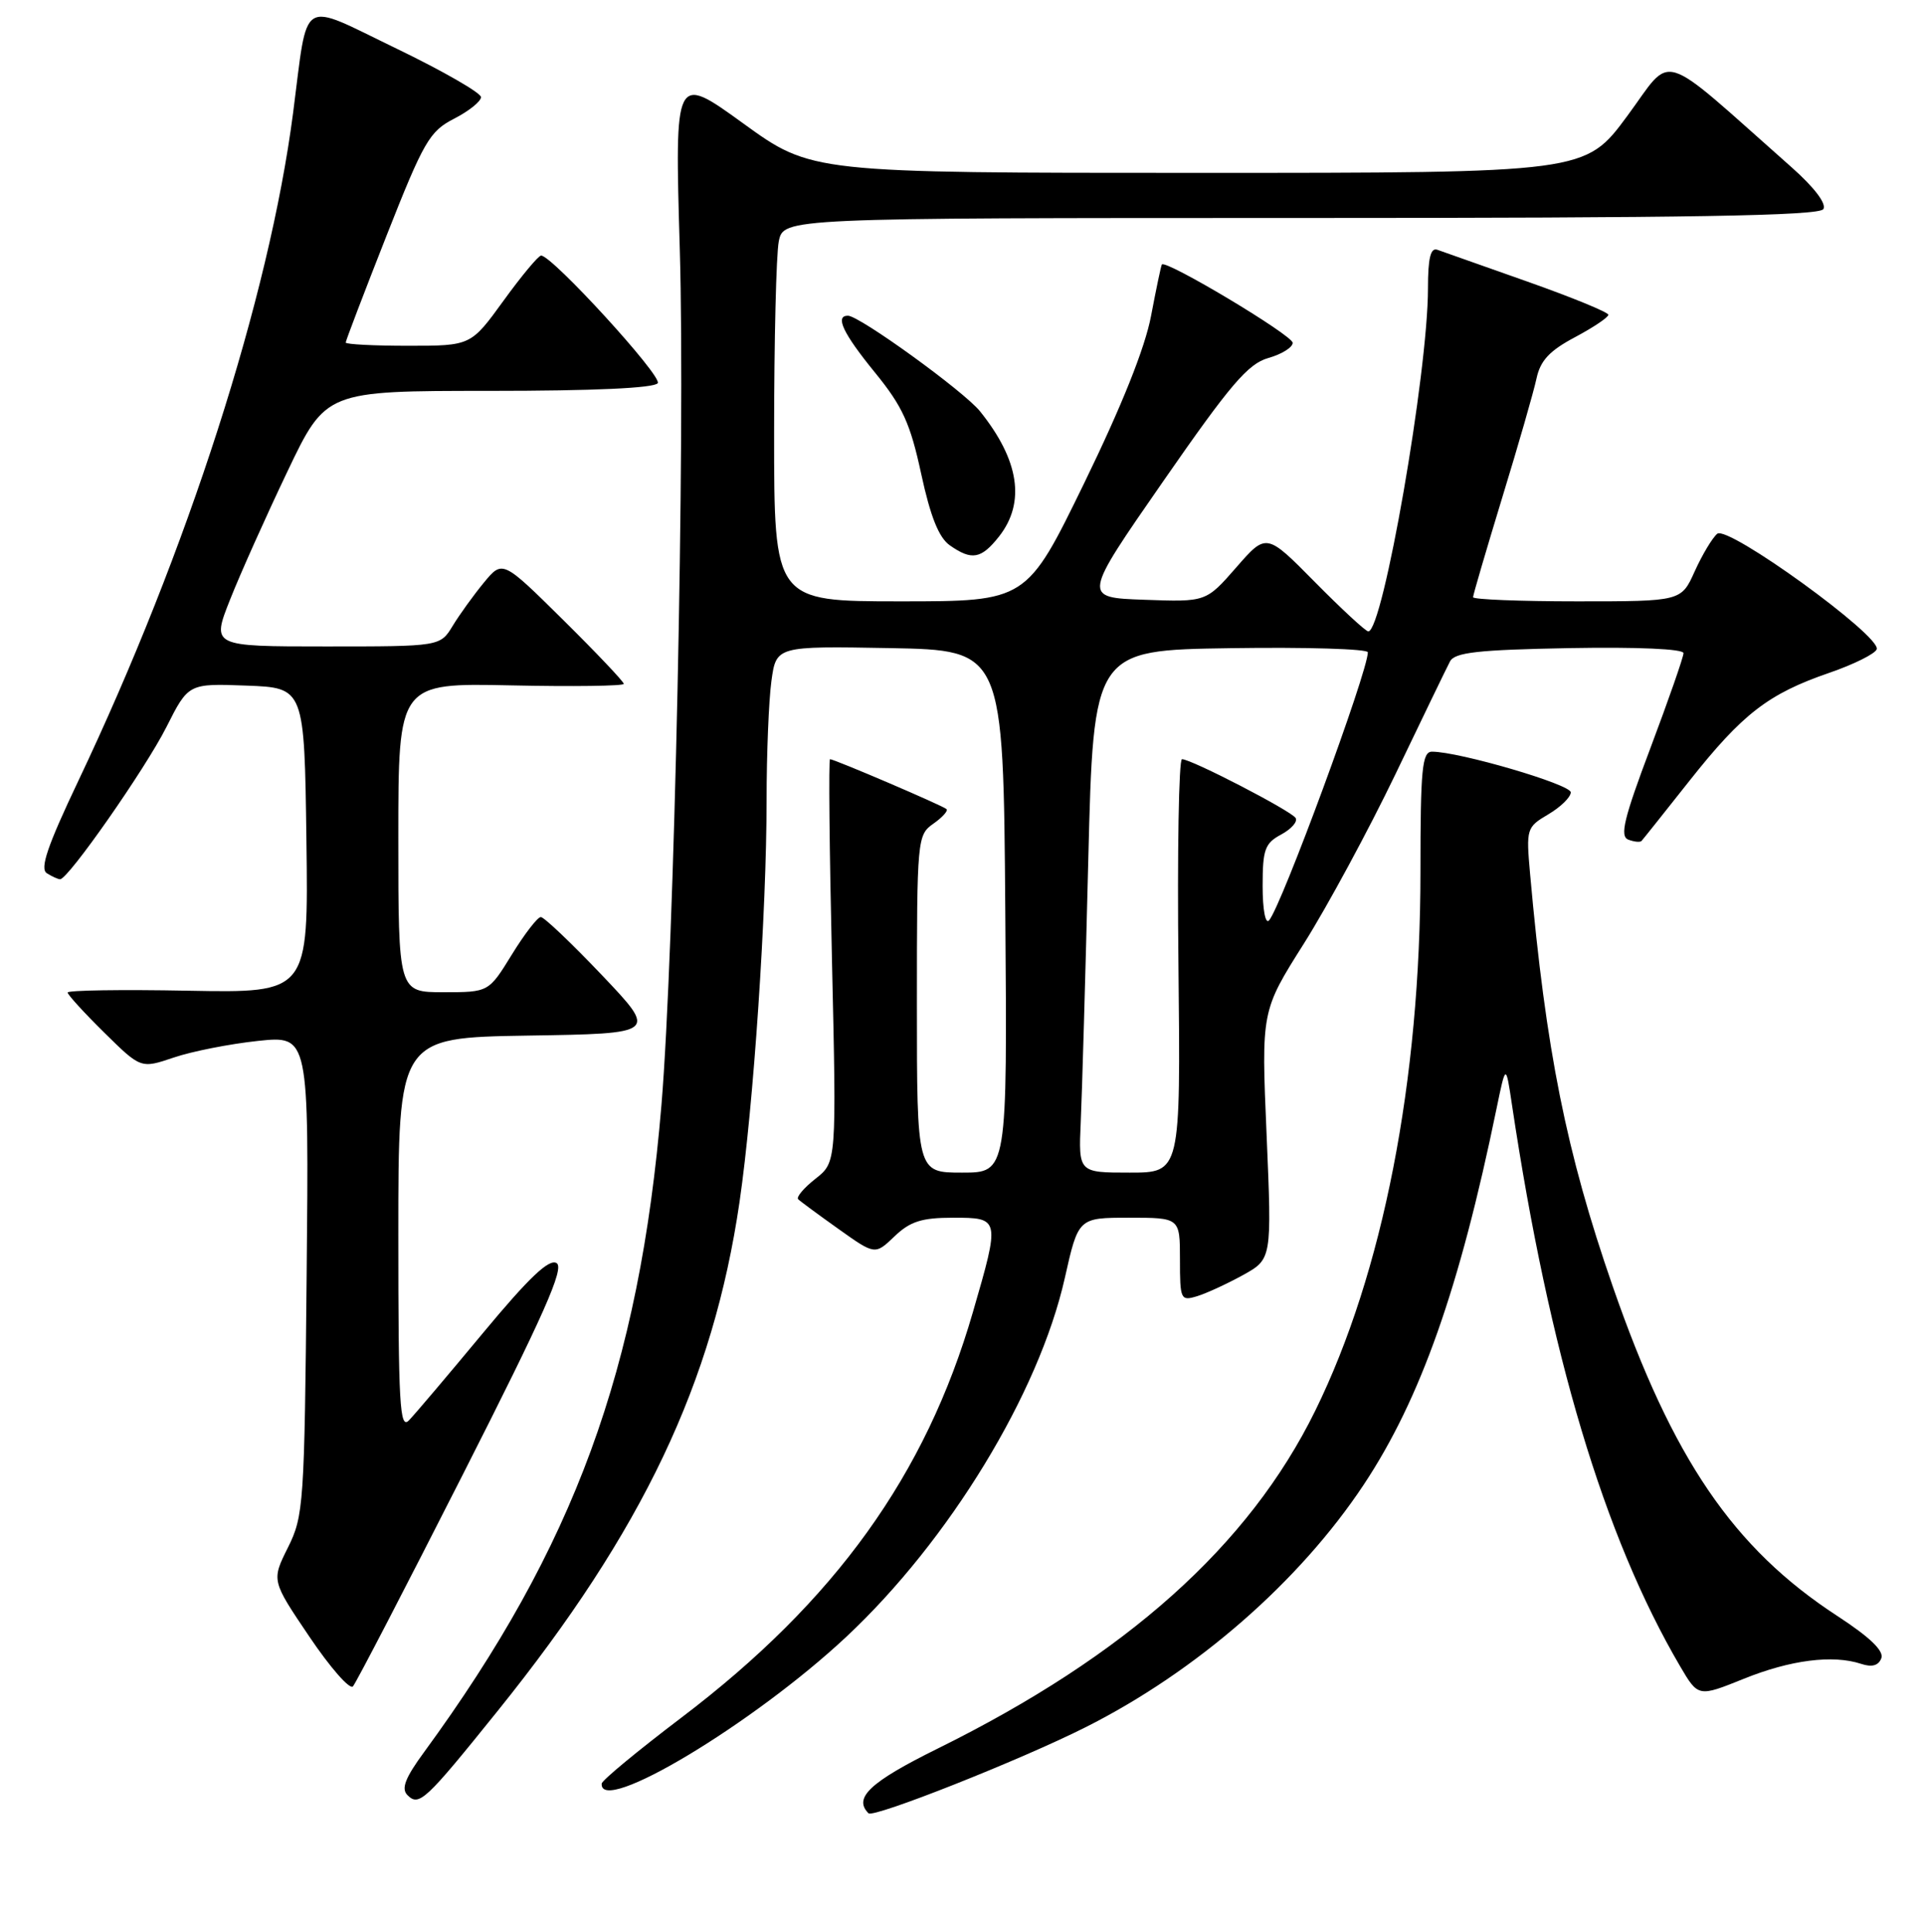 <?xml version="1.0" encoding="UTF-8" standalone="no"?>
<!DOCTYPE svg PUBLIC "-//W3C//DTD SVG 1.1//EN" "http://www.w3.org/Graphics/SVG/1.1/DTD/svg11.dtd" >
<svg xmlns="http://www.w3.org/2000/svg" xmlns:xlink="http://www.w3.org/1999/xlink" version="1.1" viewBox="0 0 256 257">
 <g >
 <path fill="currentColor"
d=" M 144.43 229.79 C 159.19 222.37 172.90 210.42 181.47 197.49 C 189.01 186.11 194.20 171.42 199.12 147.50 C 200.36 141.50 200.36 141.50 201.18 147.00 C 206.13 180.01 213.43 204.41 223.53 221.64 C 225.96 225.78 225.96 225.78 232.02 223.34 C 238.23 220.83 243.87 220.11 247.63 221.35 C 249.07 221.83 249.94 221.59 250.32 220.61 C 250.70 219.63 248.79 217.80 244.45 214.97 C 230.62 205.95 222.56 194.12 214.58 171.12 C 208.41 153.33 205.69 139.76 203.59 116.29 C 203.05 110.23 203.11 110.05 206.02 108.33 C 207.66 107.36 209.00 106.05 209.00 105.41 C 209.00 104.35 194.15 100.00 190.54 100.00 C 189.22 100.00 189.00 102.27 189.00 115.97 C 189.00 143.80 184.01 169.35 174.99 187.70 C 166.17 205.63 149.85 220.23 124.75 232.63 C 115.77 237.07 113.51 239.18 115.56 241.23 C 116.22 241.89 135.77 234.15 144.43 229.79 Z  M 66.26 227.56 C 85.54 203.60 94.88 183.95 98.40 159.90 C 100.26 147.14 102.00 121.35 102.00 106.41 C 102.00 100.29 102.29 93.18 102.64 90.61 C 103.28 85.95 103.28 85.95 118.39 86.22 C 133.50 86.50 133.50 86.50 133.76 121.25 C 134.03 156.00 134.03 156.00 128.01 156.00 C 122.00 156.00 122.00 156.00 122.00 133.56 C 122.00 111.60 122.05 111.08 124.19 109.58 C 125.39 108.74 126.18 107.86 125.94 107.64 C 125.46 107.18 111.01 101.00 110.44 101.00 C 110.24 101.00 110.36 113.06 110.70 127.81 C 111.31 154.61 111.31 154.61 108.50 156.82 C 106.96 158.03 105.92 159.26 106.20 159.54 C 106.48 159.82 108.90 161.60 111.57 163.50 C 116.43 166.96 116.43 166.96 119.02 164.48 C 121.10 162.49 122.64 162.00 126.80 162.00 C 133.07 162.00 133.08 162.06 129.45 174.56 C 123.18 196.22 111.12 212.99 90.67 228.50 C 84.87 232.90 80.09 236.85 80.06 237.28 C 79.73 241.63 100.23 229.33 112.59 217.77 C 126.30 204.94 138.23 185.36 141.68 170.02 C 143.48 162.00 143.48 162.00 150.24 162.00 C 157.00 162.00 157.00 162.00 157.00 167.57 C 157.00 172.88 157.10 173.10 159.25 172.45 C 160.49 172.08 163.24 170.81 165.37 169.64 C 169.23 167.50 169.23 167.50 168.53 151.00 C 167.82 134.50 167.82 134.50 173.51 125.50 C 176.63 120.55 182.10 110.42 185.67 103.00 C 189.23 95.58 192.49 88.83 192.93 88.00 C 193.56 86.79 196.61 86.45 208.86 86.22 C 217.88 86.06 224.00 86.33 224.00 86.89 C 224.00 87.41 222.02 93.08 219.61 99.49 C 216.07 108.88 215.50 111.25 216.65 111.70 C 217.44 112.00 218.24 112.08 218.42 111.87 C 218.61 111.67 221.47 108.07 224.78 103.89 C 231.85 94.96 235.27 92.31 243.37 89.52 C 246.66 88.39 249.51 86.97 249.71 86.37 C 250.30 84.61 229.90 69.84 228.49 71.01 C 227.84 71.55 226.50 73.79 225.50 75.99 C 223.70 80.00 223.70 80.00 209.85 80.00 C 202.23 80.00 196.00 79.75 196.00 79.45 C 196.00 79.15 197.75 73.19 199.88 66.20 C 202.02 59.22 204.07 52.09 204.44 50.36 C 204.95 47.97 206.17 46.66 209.56 44.86 C 212.00 43.56 214.00 42.22 214.00 41.88 C 214.00 41.54 209.16 39.56 203.25 37.47 C 197.34 35.38 191.94 33.47 191.25 33.23 C 190.35 32.91 190.00 34.33 190.00 38.36 C 190.00 49.55 184.01 84.00 182.06 84.00 C 181.72 84.00 178.53 81.05 174.97 77.45 C 168.50 70.89 168.50 70.89 164.49 75.49 C 160.47 80.09 160.47 80.09 152.25 79.79 C 144.03 79.50 144.03 79.50 154.77 64.03 C 163.69 51.17 166.05 48.40 168.75 47.63 C 170.54 47.13 172.00 46.21 172.00 45.61 C 171.99 44.60 155.05 34.47 154.59 35.19 C 154.48 35.36 153.84 38.42 153.16 42.00 C 152.36 46.25 149.29 53.94 144.27 64.25 C 136.60 80.00 136.60 80.00 119.80 80.00 C 103.00 80.00 103.00 80.00 103.00 57.62 C 103.00 45.32 103.28 33.84 103.62 32.12 C 104.25 29.00 104.25 29.00 173.07 29.00 C 224.75 29.00 242.06 28.71 242.61 27.82 C 243.05 27.11 241.42 24.95 238.42 22.29 C 220.31 6.27 222.74 7.02 216.51 15.44 C 210.92 23.00 210.92 23.00 159.45 23.00 C 107.98 23.00 107.98 23.00 98.88 16.41 C 89.77 9.82 89.77 9.82 90.45 33.16 C 91.19 58.21 89.72 126.49 88.01 147.00 C 85.07 182.19 76.42 205.76 56.43 233.09 C 53.91 236.52 53.36 237.96 54.21 238.81 C 55.76 240.36 56.57 239.60 66.26 227.56 Z  M 61.57 196.19 C 72.40 174.85 75.13 168.70 74.06 168.04 C 73.06 167.42 70.39 169.96 64.26 177.34 C 59.62 182.93 55.19 188.16 54.41 188.96 C 53.19 190.23 53.00 186.82 53.00 164.24 C 53.00 138.05 53.00 138.05 70.24 137.77 C 87.47 137.50 87.47 137.50 80.11 129.75 C 76.06 125.49 72.39 122.00 71.96 122.00 C 71.53 122.00 69.79 124.25 68.10 127.00 C 65.02 132.00 65.02 132.00 59.01 132.00 C 53.00 132.00 53.00 132.00 53.00 111.43 C 53.00 90.86 53.00 90.86 68.00 91.18 C 76.25 91.36 83.00 91.26 83.00 90.98 C 83.00 90.69 79.37 86.86 74.94 82.48 C 66.87 74.50 66.87 74.50 64.39 77.50 C 63.03 79.15 61.16 81.74 60.24 83.25 C 58.57 86.00 58.57 86.00 43.35 86.00 C 28.14 86.00 28.14 86.00 30.62 79.75 C 31.98 76.31 35.41 68.66 38.23 62.75 C 43.36 52.00 43.36 52.00 65.12 52.00 C 79.01 52.00 87.11 51.63 87.52 50.97 C 88.11 50.01 73.46 34.00 72.00 34.00 C 71.64 34.00 69.39 36.70 67.00 40.00 C 62.65 46.00 62.65 46.00 54.33 46.00 C 49.75 46.00 46.00 45.81 46.00 45.57 C 46.00 45.33 48.44 38.95 51.42 31.38 C 56.39 18.78 57.15 17.47 60.42 15.79 C 62.39 14.78 64.00 13.49 64.00 12.92 C 64.00 12.36 58.94 9.45 52.75 6.46 C 39.68 0.16 41.04 -0.69 39.00 15.00 C 35.81 39.56 24.99 73.21 10.40 103.93 C 6.31 112.54 5.28 115.56 6.23 116.17 C 6.93 116.61 7.72 116.97 8.00 116.97 C 9.07 116.98 19.33 102.29 22.13 96.75 C 25.07 90.92 25.07 90.92 32.79 91.21 C 40.50 91.50 40.50 91.50 40.77 111.80 C 41.04 132.10 41.04 132.10 25.02 131.80 C 16.21 131.63 9.00 131.74 9.00 132.04 C 9.00 132.33 11.19 134.73 13.87 137.37 C 18.74 142.17 18.74 142.17 23.12 140.69 C 25.53 139.87 30.56 138.88 34.30 138.48 C 41.11 137.76 41.11 137.76 40.80 169.63 C 40.51 200.10 40.40 201.69 38.31 205.88 C 36.12 210.27 36.12 210.27 41.16 217.73 C 43.93 221.84 46.54 224.82 46.96 224.35 C 47.38 223.88 53.95 211.21 61.57 196.19 Z  M 132.93 71.37 C 136.48 66.85 135.62 61.21 130.39 54.71 C 128.26 52.06 114.35 42.00 112.82 42.00 C 111.06 42.00 112.18 44.36 116.41 49.55 C 120.09 54.06 121.12 56.32 122.57 63.04 C 123.80 68.73 124.92 71.53 126.38 72.55 C 129.30 74.60 130.56 74.37 132.93 71.37 Z  M 143.80 149.25 C 143.97 145.54 144.42 129.90 144.80 114.50 C 145.50 86.50 145.50 86.50 163.75 86.23 C 173.79 86.08 182.00 86.33 182.00 86.78 C 182.00 89.36 170.47 120.65 168.85 122.45 C 168.37 122.99 168.00 120.99 168.00 117.87 C 168.00 113.01 168.30 112.18 170.47 111.02 C 171.82 110.29 172.69 109.31 172.39 108.82 C 171.80 107.87 158.53 101.00 157.27 101.00 C 156.85 101.00 156.63 113.37 156.80 128.50 C 157.09 156.00 157.09 156.00 150.30 156.00 C 143.50 156.00 143.50 156.00 143.80 149.25 Z "/>
</g>
</svg>